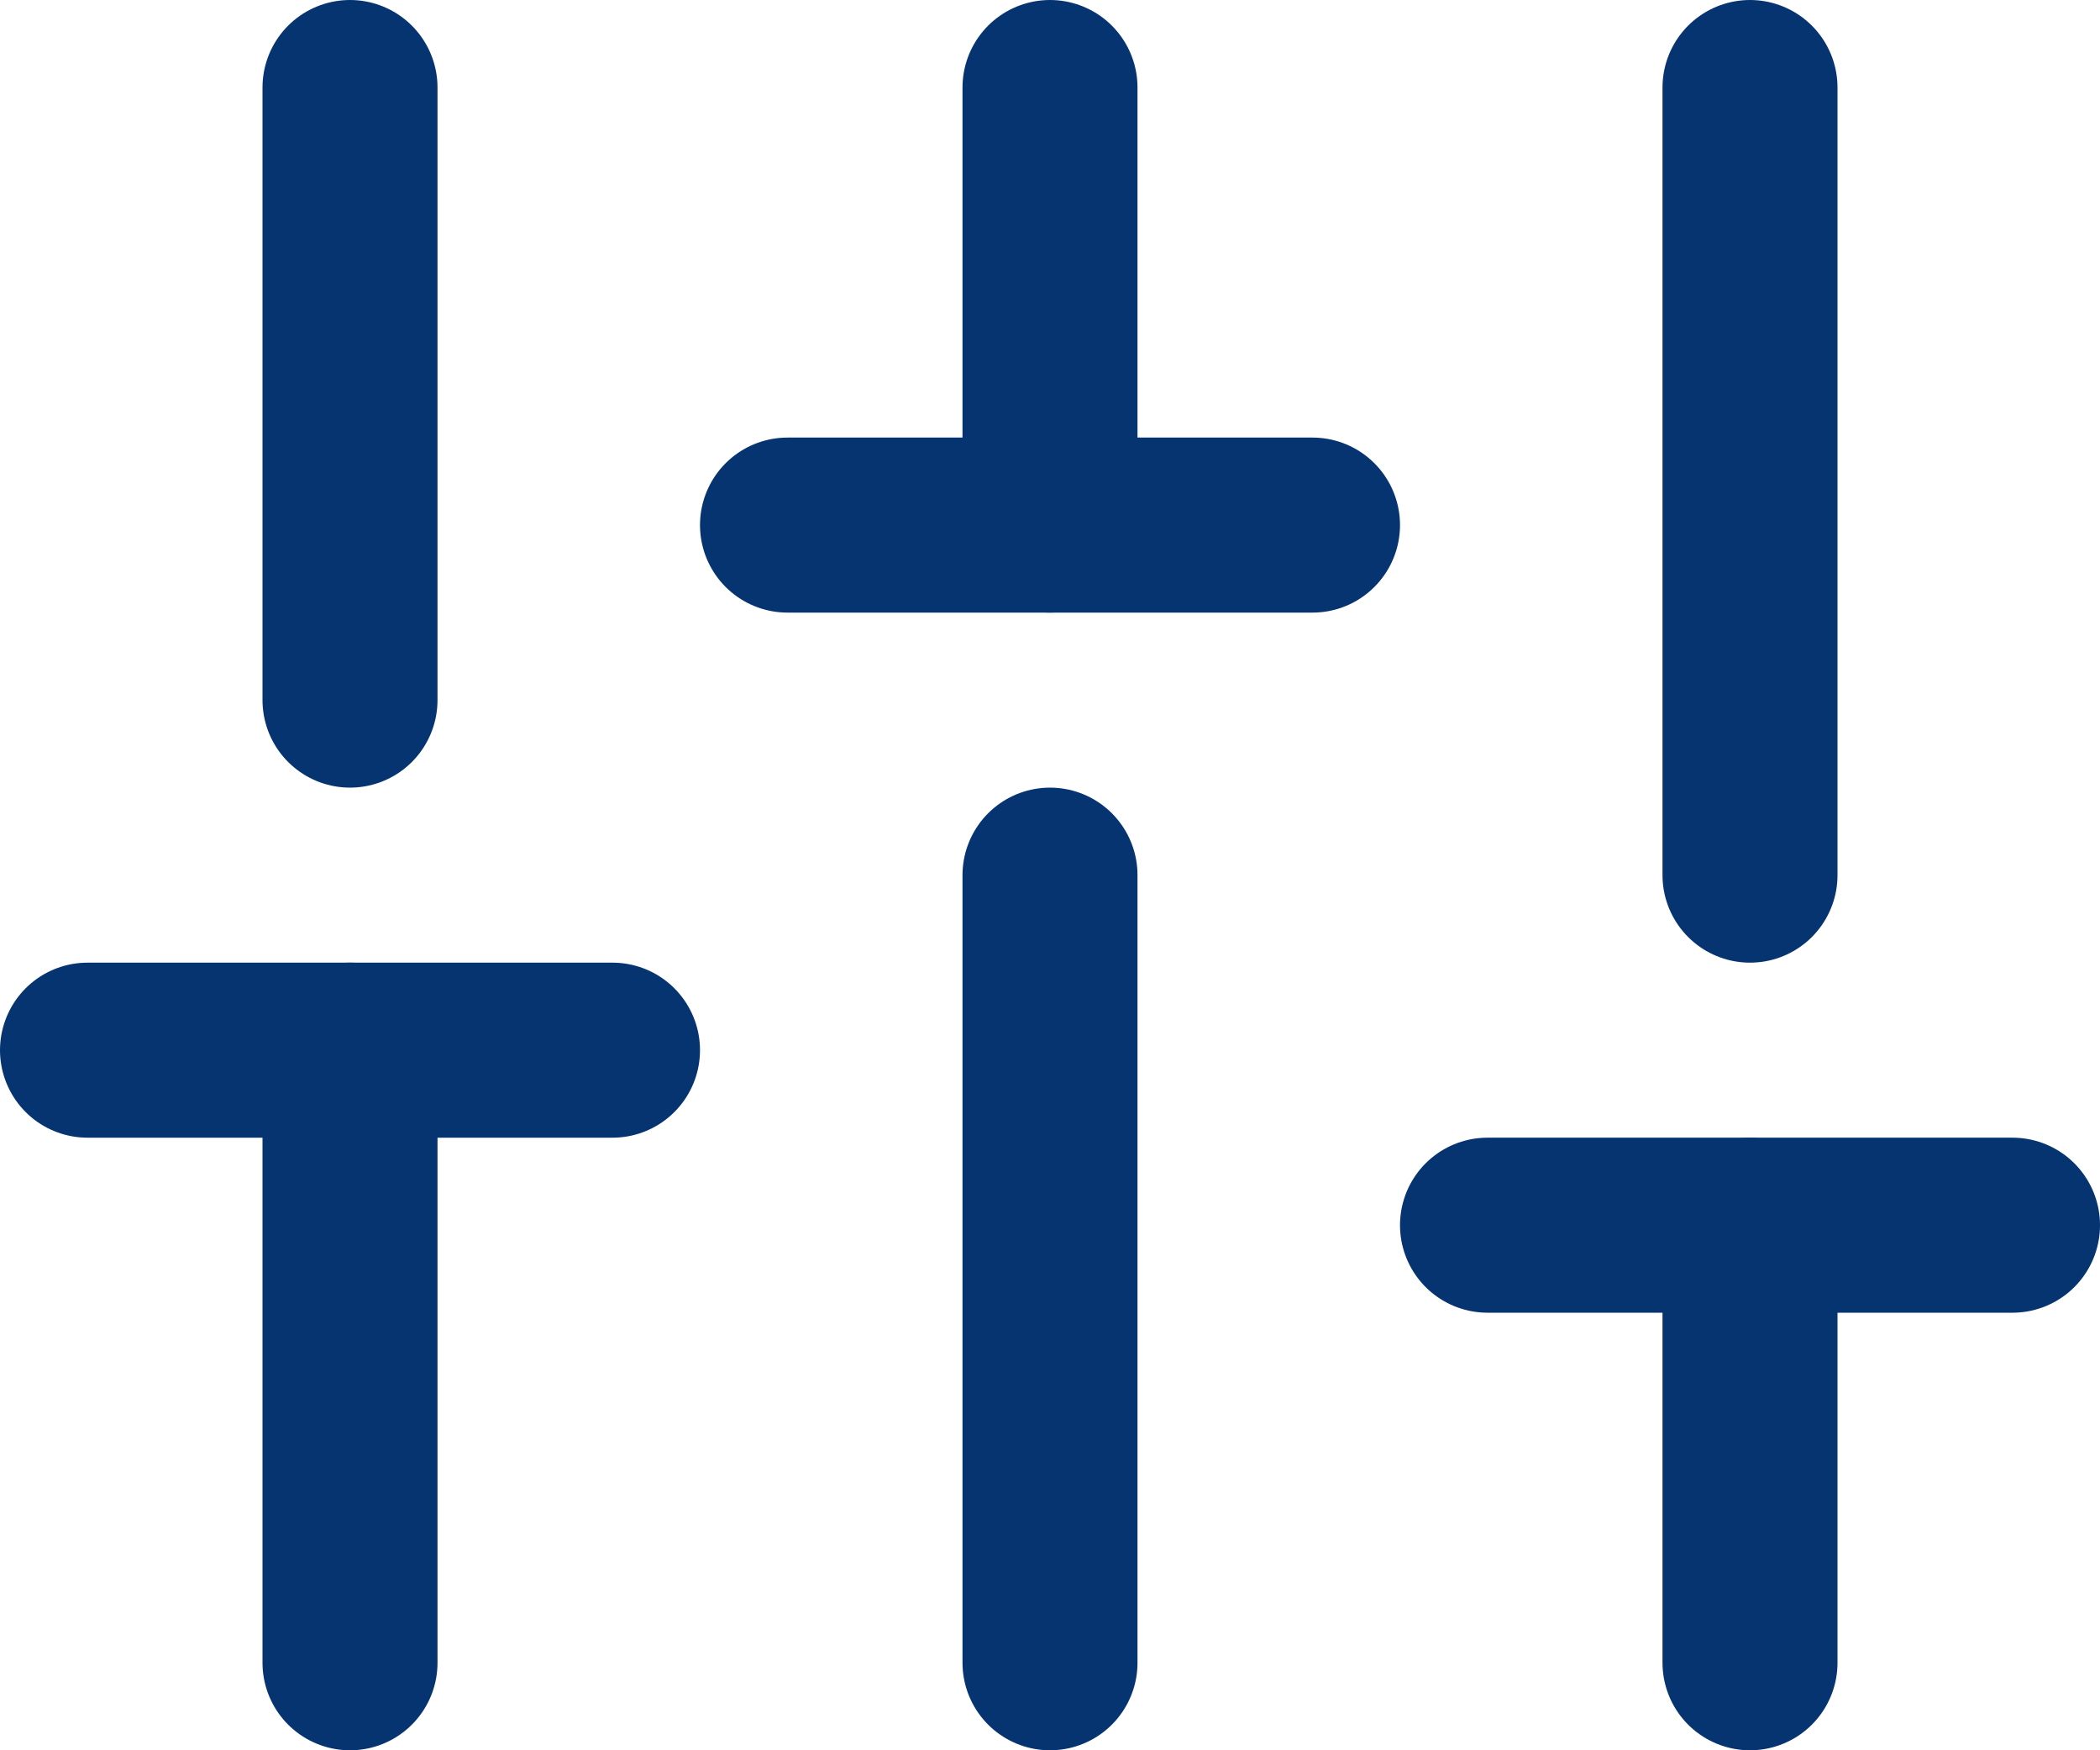 <svg xmlns="http://www.w3.org/2000/svg" width="18" height="15" viewBox="0 0 18 15">
  <g id="Icon_feather-sliders" data-name="Icon feather-sliders" transform="translate(0 -1.5)">
    <path id="Caminho_130" data-name="Caminho 130" d="M3,15.75V10.5" fill="none" stroke="#053471" stroke-linecap="round" stroke-linejoin="round" stroke-width="1.5"/>
    <path id="Caminho_131" data-name="Caminho 131" d="M3,7.5V2.25" fill="none" stroke="#053471" stroke-linecap="round" stroke-linejoin="round" stroke-width="1.5"/>
    <path id="Caminho_132" data-name="Caminho 132" d="M9,15.75V9" fill="none" stroke="#053471" stroke-linecap="round" stroke-linejoin="round" stroke-width="1.5"/>
    <path id="Caminho_133" data-name="Caminho 133" d="M9,6V2.25" fill="none" stroke="#053471" stroke-linecap="round" stroke-linejoin="round" stroke-width="1.5"/>
    <path id="Caminho_134" data-name="Caminho 134" d="M15,15.75V12" fill="none" stroke="#053471" stroke-linecap="round" stroke-linejoin="round" stroke-width="1.5"/>
    <path id="Caminho_135" data-name="Caminho 135" d="M15,9V2.25" fill="none" stroke="#053471" stroke-linecap="round" stroke-linejoin="round" stroke-width="1.5"/>
    <path id="Caminho_136" data-name="Caminho 136" d="M.75,10.5h4.5" fill="none" stroke="#053471" stroke-linecap="round" stroke-linejoin="round" stroke-width="1.5"/>
    <path id="Caminho_137" data-name="Caminho 137" d="M6.75,6h4.5" fill="none" stroke="#053471" stroke-linecap="round" stroke-linejoin="round" stroke-width="1.5"/>
    <path id="Caminho_138" data-name="Caminho 138" d="M12.75,12h4.5" fill="none" stroke="#053471" stroke-linecap="round" stroke-linejoin="round" stroke-width="1.5"/>
  </g>
</svg>
